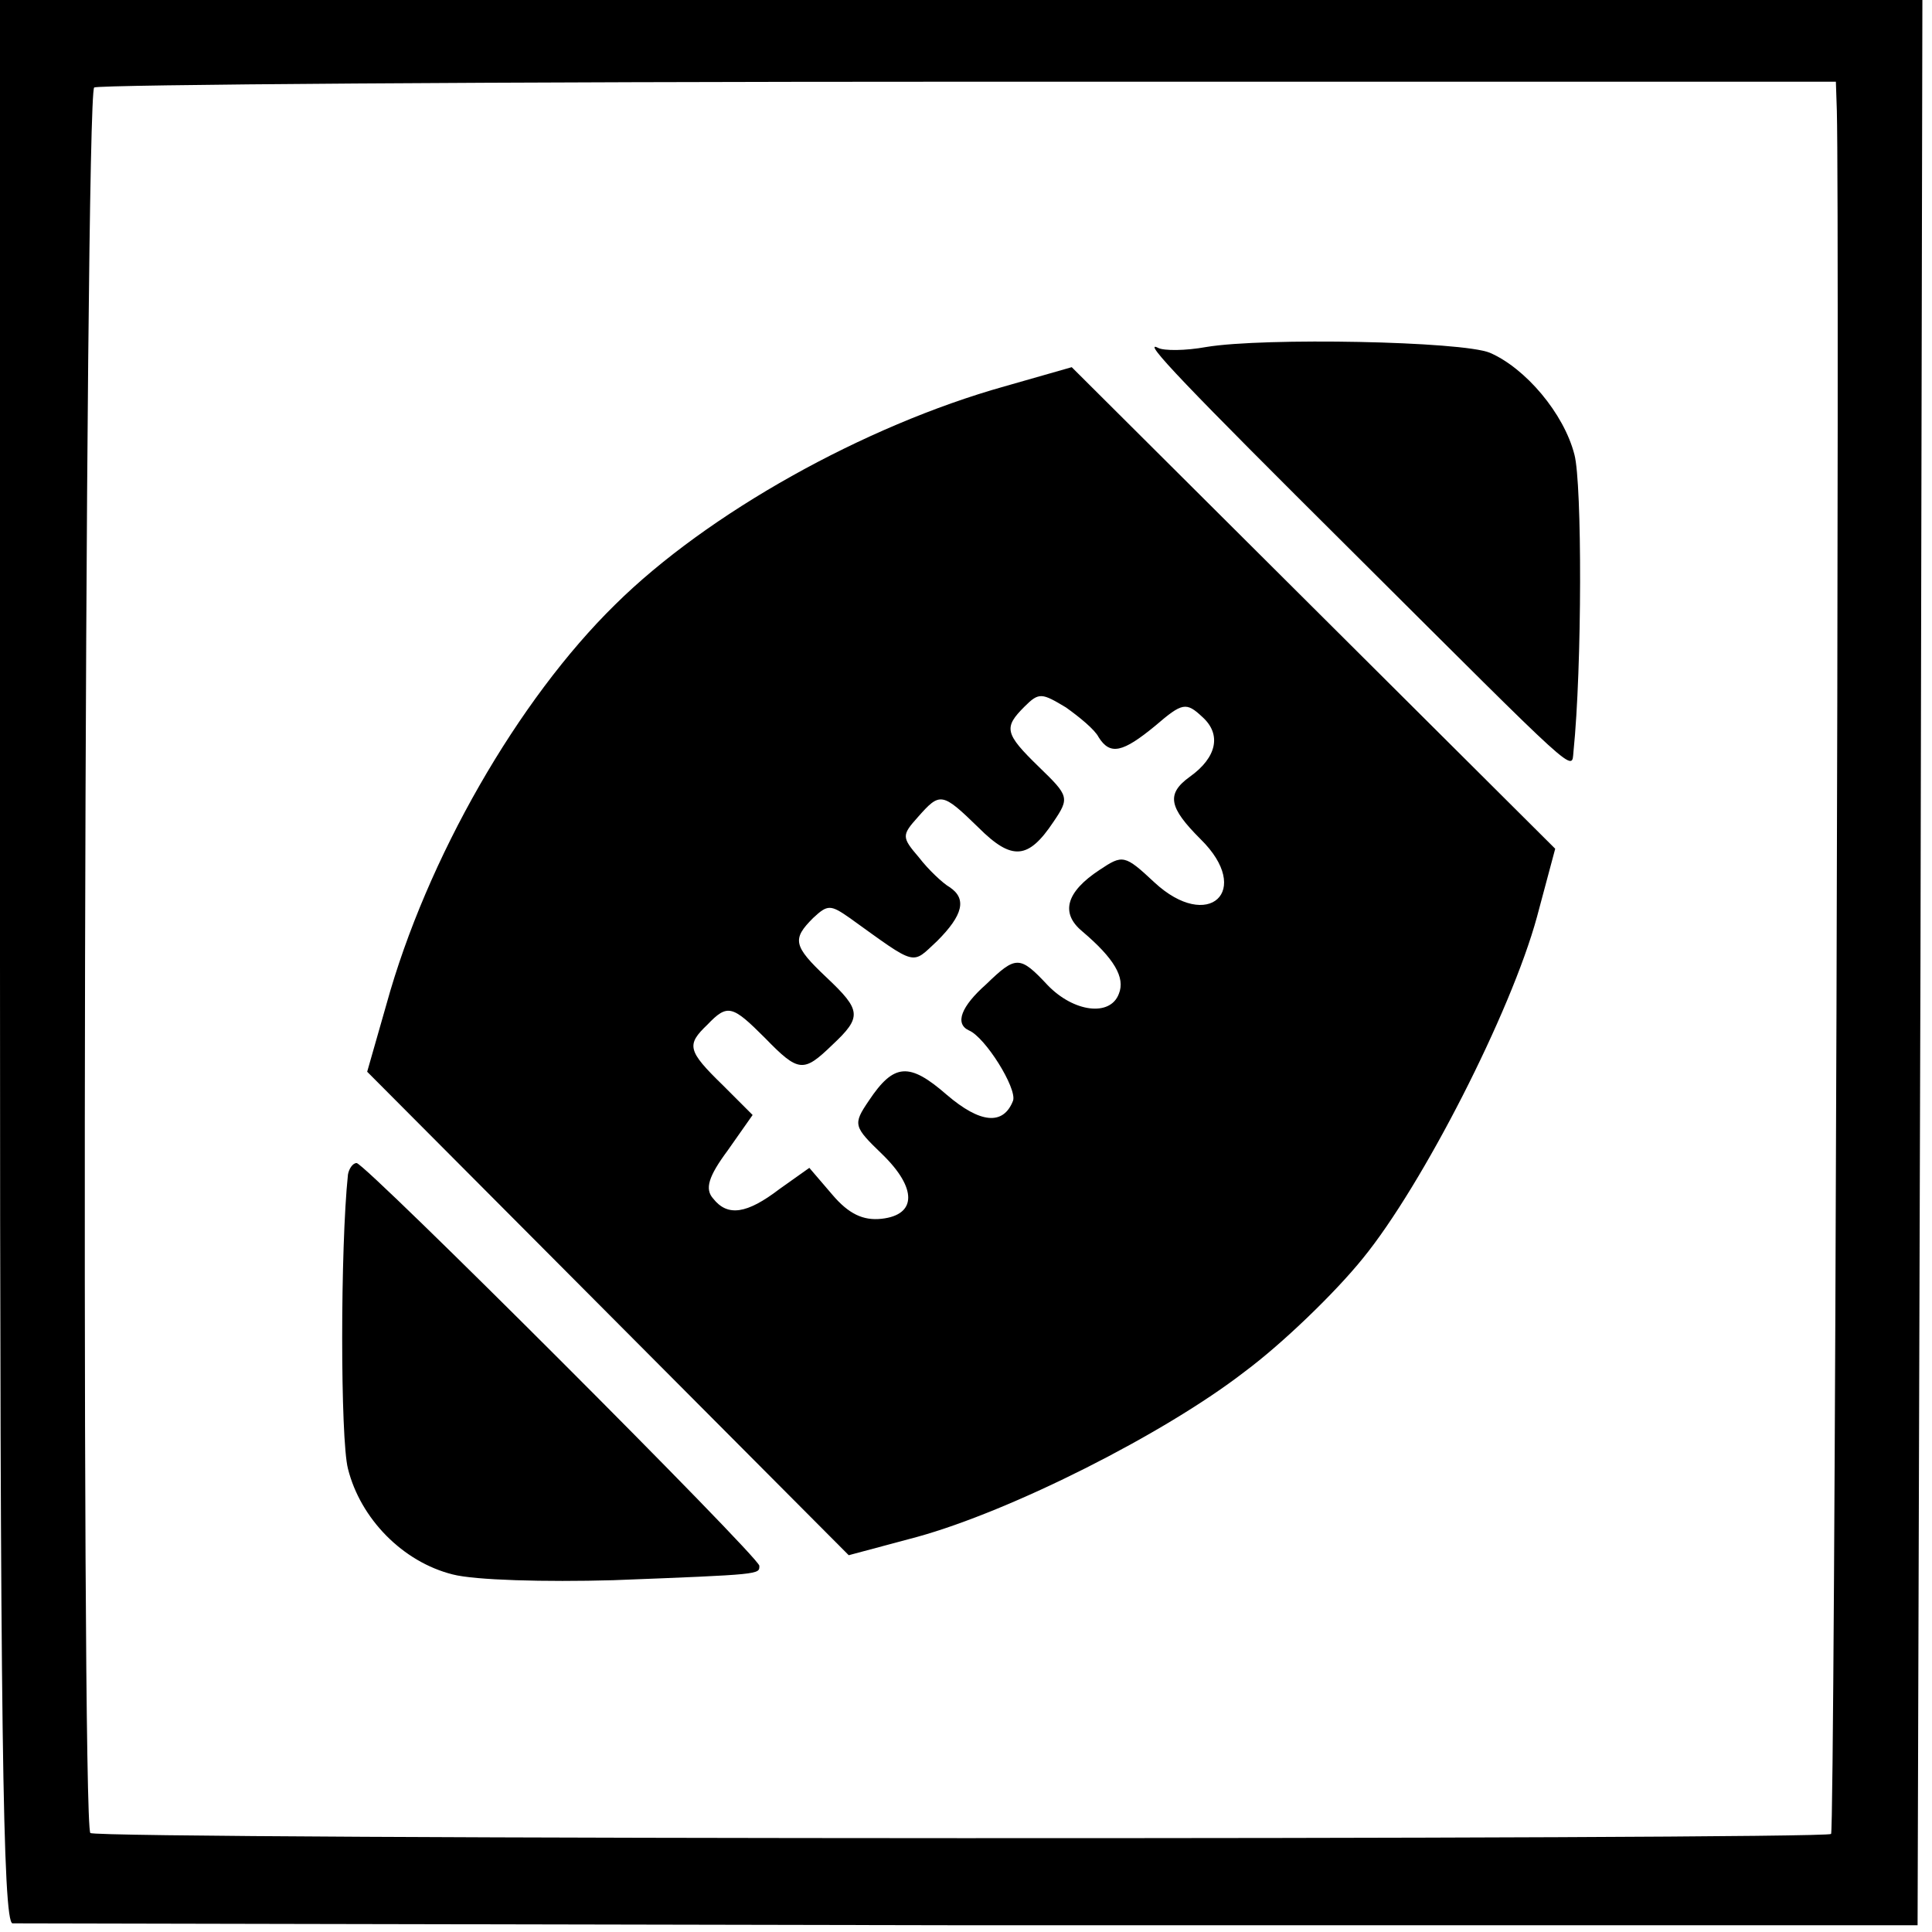 <svg version="1" xmlns="http://www.w3.org/2000/svg" width="268" height="268" viewBox="0 0 201 201"><path d="M0 100c0 79.3.3 100 1.3 100.1.6 0 45.5.1 99.7.2h98.5l.3-100.1L200 0H0v100zm191.1-88.5c.3 11.3-.2 178.9-.6 179.3-.6.6-180.5.6-181.1-.1-1-1-.6-181 .4-181.6.6-.3 41.6-.6 91.1-.6H191l.1 3z"/><path d="M125.5 36.1c-2.2.4-4.4.4-5 .1-1.9-1 2.9 4 20.2 21.2 23.8 23.7 22.8 22.9 23 20.8.9-8.8.9-27.9.1-30.9-1.1-4.3-5.1-9-8.8-10.6-2.9-1.2-23.5-1.6-29.5-.6zM104.5 40.2C89.9 44.3 73.6 53.4 64 62.9c-10.1 9.9-19.6 26.4-23.8 41.6l-2 7 25 25.1 25.1 25.2 7.1-1.9c9.8-2.7 25.7-10.7 34.1-17.2 3.9-2.9 9.4-8.2 12.3-11.8 6.2-7.6 15.4-25.6 18.1-35.5l1.9-7.1-25.2-25.1-25.1-25-7 2zm9.8 36.5c1.2 1.9 2.5 1.6 5.9-1.2 2.8-2.4 3.2-2.5 4.9-.9 2 1.8 1.5 4.2-1.3 6.2-2.5 1.8-2.2 3.2 1.1 6.5 5.5 5.4.8 9.7-4.8 4.5-3.1-2.9-3.3-2.9-5.7-1.3-3.5 2.3-4.1 4.5-1.8 6.4 3.3 2.8 4.5 4.8 3.8 6.5-.9 2.4-4.7 1.9-7.4-.9-2.9-3.1-3.3-3.1-6.4-.1-2.6 2.3-3.3 4.1-1.8 4.8 1.7.7 5 6 4.6 7.3-1 2.6-3.4 2.4-6.9-.6-3.9-3.4-5.5-3.3-8.1.6-1.7 2.5-1.6 2.7 1.4 5.6 3.6 3.5 3.6 6.3-.1 6.7-1.9.2-3.4-.5-5.1-2.5l-2.4-2.8-3.1 2.2c-3.4 2.6-5.4 2.9-6.9 1-.9-1-.5-2.3 1.5-5l2.6-3.7-3.1-3.1c-3.7-3.6-3.8-4.2-1.6-6.3 2.1-2.2 2.6-2 6 1.4 3.5 3.6 4 3.6 7 .7 3.1-2.9 3-3.6-.6-7-3.5-3.3-3.6-4-1.4-6.2 1.5-1.4 1.8-1.4 3.8 0 7.1 5.1 6.4 4.9 9.1 2.4 2.7-2.7 3.1-4.4 1.3-5.6-.7-.4-2.2-1.8-3.2-3.1-1.8-2.1-1.8-2.3-.1-4.2 2.3-2.6 2.5-2.6 6.3 1.1 3.5 3.5 5.2 3.3 7.8-.6 1.7-2.5 1.6-2.7-1.5-5.7-3.6-3.5-3.7-4.1-1.5-6.3 1.5-1.5 1.8-1.4 4.3.1 1.4 1 3 2.3 3.4 3.1zM36.2 122.2c-.8 7.6-.8 27.5 0 30.6 1.3 5.2 5.7 9.7 10.9 11 2.3.6 9.6.8 16.7.6 15.5-.6 15.2-.6 15.2-1.5S38 121 37.1 121c-.4 0-.8.6-.9 1.2z"/></svg>